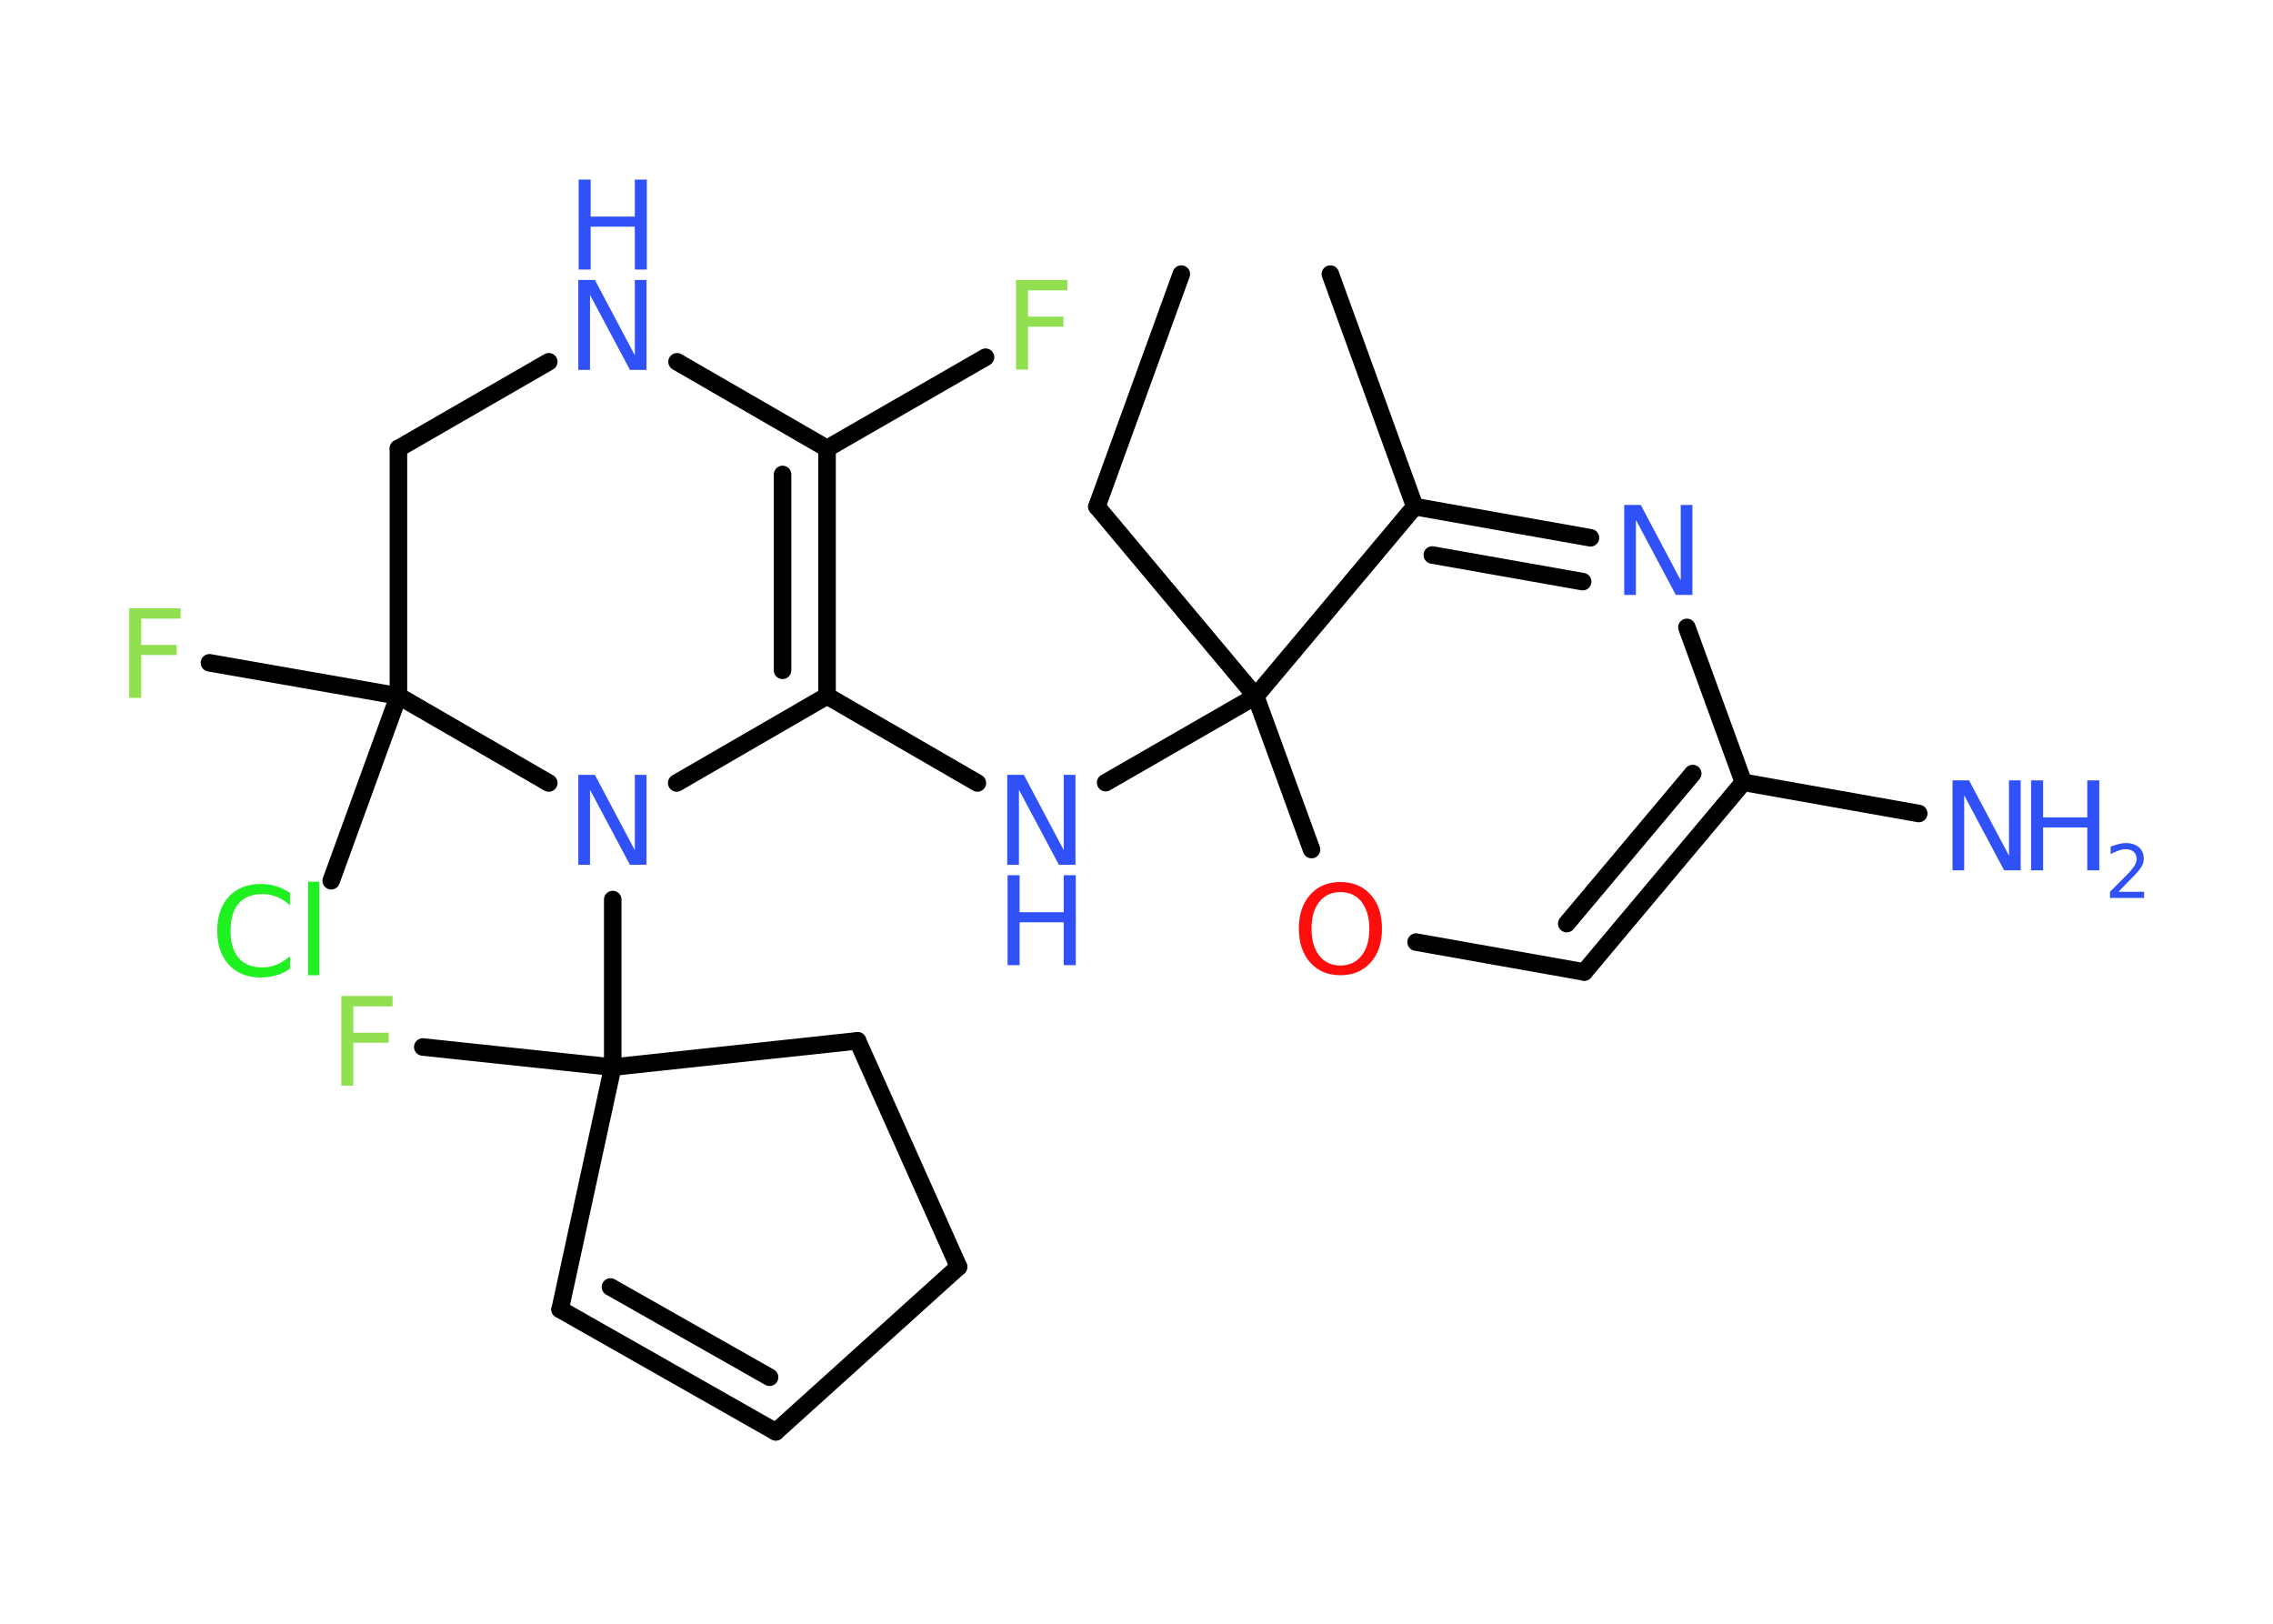 <?xml version='1.0' encoding='UTF-8'?>
<!DOCTYPE svg PUBLIC "-//W3C//DTD SVG 1.1//EN" "http://www.w3.org/Graphics/SVG/1.1/DTD/svg11.dtd">
<svg version='1.2' xmlns='http://www.w3.org/2000/svg' xmlns:xlink='http://www.w3.org/1999/xlink' width='70.0mm' height='50.0mm' viewBox='0 0 70.0 50.0'>
  <desc>Generated by the Chemistry Development Kit (http://github.com/cdk)</desc>
  <g stroke-linecap='round' stroke-linejoin='round' stroke='#000000' stroke-width='.54' fill='#3050F8'>
    <rect x='.0' y='.0' width='70.0' height='50.0' fill='#FFFFFF' stroke='none'/>
    <g id='mol1' class='mol'>
      <line id='mol1bnd1' class='bond' x1='36.38' y1='8.44' x2='33.78' y2='15.6'/>
      <line id='mol1bnd2' class='bond' x1='33.78' y1='15.6' x2='38.67' y2='21.44'/>
      <line id='mol1bnd3' class='bond' x1='38.67' y1='21.44' x2='34.05' y2='24.1'/>
      <line id='mol1bnd4' class='bond' x1='30.1' y1='24.11' x2='25.47' y2='21.43'/>
      <g id='mol1bnd5' class='bond'>
        <line x1='25.47' y1='21.43' x2='25.47' y2='13.81'/>
        <line x1='24.1' y1='20.64' x2='24.1' y2='14.61'/>
      </g>
      <line id='mol1bnd6' class='bond' x1='25.47' y1='13.81' x2='30.35' y2='11.0'/>
      <line id='mol1bnd7' class='bond' x1='25.47' y1='13.81' x2='20.85' y2='11.14'/>
      <line id='mol1bnd8' class='bond' x1='16.9' y1='11.14' x2='12.27' y2='13.81'/>
      <line id='mol1bnd9' class='bond' x1='12.27' y1='13.81' x2='12.27' y2='21.43'/>
      <line id='mol1bnd10' class='bond' x1='12.27' y1='21.43' x2='6.45' y2='20.41'/>
      <line id='mol1bnd11' class='bond' x1='12.27' y1='21.43' x2='10.2' y2='27.12'/>
      <line id='mol1bnd12' class='bond' x1='12.27' y1='21.43' x2='16.9' y2='24.11'/>
      <line id='mol1bnd13' class='bond' x1='25.47' y1='21.43' x2='20.84' y2='24.11'/>
      <line id='mol1bnd14' class='bond' x1='18.87' y1='27.7' x2='18.87' y2='32.86'/>
      <line id='mol1bnd15' class='bond' x1='18.87' y1='32.86' x2='13.02' y2='32.24'/>
      <line id='mol1bnd16' class='bond' x1='18.87' y1='32.86' x2='17.25' y2='40.32'/>
      <g id='mol1bnd17' class='bond'>
        <line x1='17.25' y1='40.32' x2='23.89' y2='44.09'/>
        <line x1='18.8' y1='39.63' x2='23.7' y2='42.41'/>
      </g>
      <line id='mol1bnd18' class='bond' x1='23.89' y1='44.09' x2='29.52' y2='39.01'/>
      <line id='mol1bnd19' class='bond' x1='29.52' y1='39.01' x2='26.41' y2='32.05'/>
      <line id='mol1bnd20' class='bond' x1='18.87' y1='32.86' x2='26.41' y2='32.05'/>
      <line id='mol1bnd21' class='bond' x1='38.67' y1='21.44' x2='40.39' y2='26.16'/>
      <line id='mol1bnd22' class='bond' x1='43.61' y1='29.01' x2='48.79' y2='29.93'/>
      <g id='mol1bnd23' class='bond'>
        <line x1='48.79' y1='29.93' x2='53.69' y2='24.09'/>
        <line x1='48.25' y1='28.44' x2='52.13' y2='23.82'/>
      </g>
      <line id='mol1bnd24' class='bond' x1='53.69' y1='24.09' x2='59.09' y2='25.05'/>
      <line id='mol1bnd25' class='bond' x1='53.69' y1='24.09' x2='51.95' y2='19.32'/>
      <g id='mol1bnd26' class='bond'>
        <line x1='48.98' y1='16.56' x2='43.57' y2='15.6'/>
        <line x1='48.74' y1='17.91' x2='44.11' y2='17.09'/>
      </g>
      <line id='mol1bnd27' class='bond' x1='38.67' y1='21.44' x2='43.57' y2='15.6'/>
      <line id='mol1bnd28' class='bond' x1='43.57' y1='15.6' x2='40.97' y2='8.44'/>
      <g id='mol1atm4' class='atom'>
        <path d='M31.03 23.86h.5l1.23 2.32v-2.32h.36v2.77h-.51l-1.23 -2.31v2.31h-.36v-2.77z' stroke='none'/>
        <path d='M31.03 26.95h.37v1.14h1.36v-1.14h.37v2.77h-.37v-1.32h-1.36v1.32h-.37v-2.77z' stroke='none'/>
      </g>
      <path id='mol1atm7' class='atom' d='M31.28 8.62h1.59v.32h-1.21v.81h1.09v.31h-1.09v1.32h-.37v-2.77z' stroke='none' fill='#90E050'/>
      <g id='mol1atm8' class='atom'>
        <path d='M17.82 8.62h.5l1.23 2.32v-2.32h.36v2.77h-.51l-1.23 -2.31v2.31h-.36v-2.77z' stroke='none'/>
        <path d='M17.82 5.53h.37v1.14h1.36v-1.14h.37v2.77h-.37v-1.32h-1.36v1.32h-.37v-2.77z' stroke='none'/>
      </g>
      <path id='mol1atm11' class='atom' d='M3.97 18.73h1.59v.32h-1.21v.81h1.09v.31h-1.09v1.32h-.37v-2.77z' stroke='none' fill='#90E050'/>
      <path id='mol1atm12' class='atom' d='M8.93 27.48v.4q-.19 -.18 -.4 -.26q-.21 -.09 -.45 -.09q-.47 .0 -.73 .29q-.25 .29 -.25 .84q.0 .55 .25 .84q.25 .29 .73 .29q.24 .0 .45 -.09q.21 -.09 .4 -.26v.39q-.2 .14 -.42 .2q-.22 .07 -.47 .07q-.63 .0 -.99 -.39q-.36 -.39 -.36 -1.05q.0 -.67 .36 -1.05q.36 -.39 .99 -.39q.25 .0 .47 .07q.22 .07 .41 .2zM9.49 27.15h.34v2.88h-.34v-2.88z' stroke='none' fill='#1FF01F'/>
      <path id='mol1atm13' class='atom' d='M17.82 23.86h.5l1.23 2.32v-2.32h.36v2.77h-.51l-1.23 -2.31v2.31h-.36v-2.77z' stroke='none'/>
      <path id='mol1atm15' class='atom' d='M10.5 30.67h1.59v.32h-1.21v.81h1.09v.31h-1.09v1.32h-.37v-2.77z' stroke='none' fill='#90E050'/>
      <path id='mol1atm20' class='atom' d='M41.28 27.47q-.41 .0 -.65 .3q-.24 .3 -.24 .83q.0 .52 .24 .83q.24 .3 .65 .3q.41 .0 .65 -.3q.24 -.3 .24 -.83q.0 -.52 -.24 -.83q-.24 -.3 -.65 -.3zM41.28 27.16q.58 .0 .93 .39q.35 .39 .35 1.04q.0 .66 -.35 1.05q-.35 .39 -.93 .39q-.58 .0 -.93 -.39q-.35 -.39 -.35 -1.05q.0 -.65 .35 -1.04q.35 -.39 .93 -.39z' stroke='none' fill='#FF0D0D'/>
      <g id='mol1atm23' class='atom'>
        <path d='M60.14 24.03h.5l1.23 2.32v-2.32h.36v2.77h-.51l-1.23 -2.31v2.31h-.36v-2.77z' stroke='none'/>
        <path d='M62.55 24.03h.37v1.14h1.36v-1.14h.37v2.77h-.37v-1.32h-1.36v1.32h-.37v-2.77z' stroke='none'/>
        <path d='M65.25 27.46h.78v.19h-1.05v-.19q.13 -.13 .35 -.35q.22 -.22 .28 -.29q.11 -.12 .15 -.21q.04 -.08 .04 -.16q.0 -.13 -.09 -.22q-.09 -.08 -.24 -.08q-.11 .0 -.22 .04q-.12 .04 -.25 .11v-.23q.14 -.05 .25 -.08q.12 -.03 .21 -.03q.26 .0 .41 .13q.15 .13 .15 .35q.0 .1 -.04 .19q-.04 .09 -.14 .21q-.03 .03 -.18 .19q-.15 .15 -.42 .43z' stroke='none'/>
      </g>
      <path id='mol1atm24' class='atom' d='M50.03 15.55h.5l1.23 2.32v-2.32h.36v2.77h-.51l-1.23 -2.31v2.31h-.36v-2.77z' stroke='none'/>
    </g>
  </g>
</svg>
